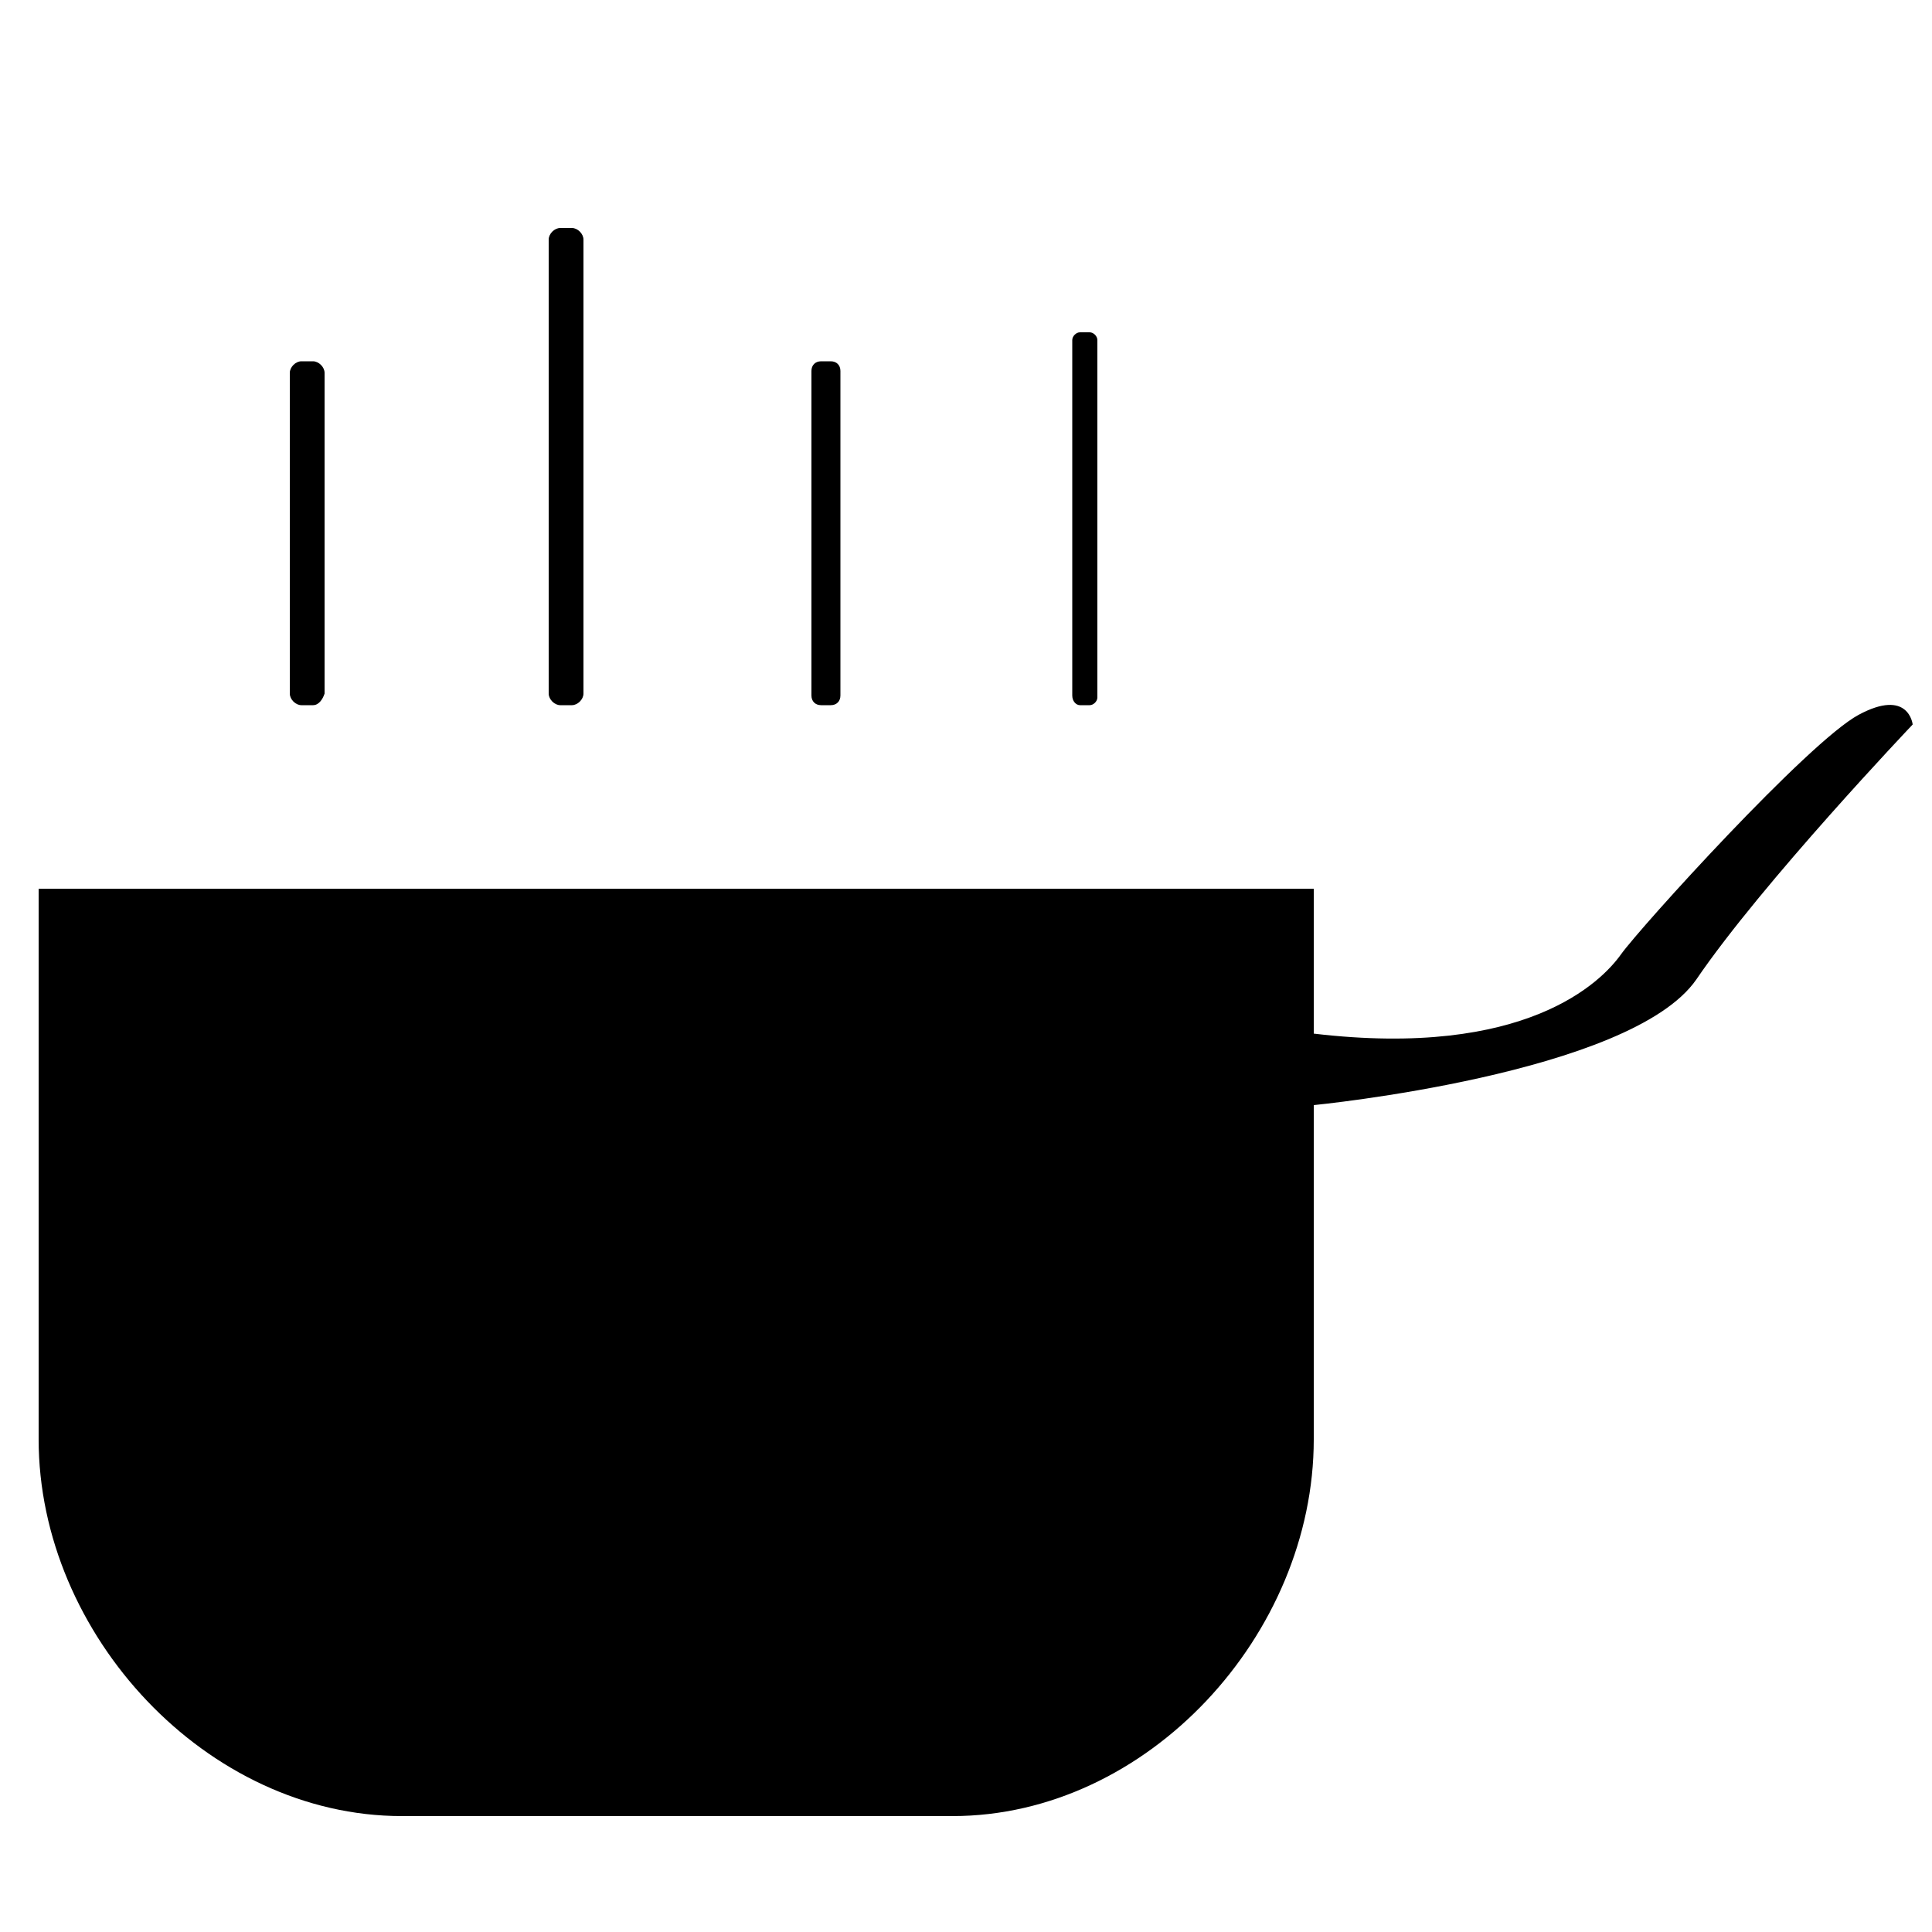 <?xml version="1.0" encoding="utf-8"?>
<!-- Generator: Adobe Illustrator 18.0.0, SVG Export Plug-In . SVG Version: 6.00 Build 0)  -->
<!DOCTYPE svg PUBLIC "-//W3C//DTD SVG 1.1//EN" "http://www.w3.org/Graphics/SVG/1.1/DTD/svg11.dtd">
<svg version="1.1" id="Layer_1" xmlns="http://www.w3.org/2000/svg" xmlns:xlink="http://www.w3.org/1999/xlink" x="0px" y="0px"
	 viewBox="0 0 100 100" enable-background="new 0 0 100 100" xml:space="preserve">
<path d="M86.2,41.3"/>
<path d="M68,46v28.5C68,84.6,59.4,94,49.3,94H20.8C10.7,94,2,84.6,2,74.5V46H68z"/>
<path d="M68,57.2c0,0,16.4-1.6,19.8-6.5C91.2,45.7,99,37.5,99,37.5s-0.2-1.9-2.8-0.5S84.9,48,83.9,49.4S79,54.8,68,53.5V57.2z"/>
<path d="M16.2,36.5h-0.6c-0.3,0-0.6-0.3-0.6-0.6V19.3c0-0.3,0.3-0.6,0.6-0.6h0.6c0.3,0,0.6,0.3,0.6,0.6v16.6
	C16.7,36.2,16.5,36.5,16.2,36.5z"/>
<path d="M43,36.5h-0.5c-0.3,0-0.5-0.2-0.5-0.5V19.2c0-0.3,0.2-0.5,0.5-0.5H43c0.3,0,0.5,0.2,0.5,0.5V36C43.5,36.3,43.3,36.5,43,36.5
	z"/>
<path d="M55.9,36.5h0.5c0.2,0,0.4-0.2,0.4-0.4V17.6c0-0.2-0.2-0.4-0.4-0.4h-0.5c-0.2,0-0.4,0.2-0.4,0.4v18.4
	C55.5,36.3,55.7,36.5,55.9,36.5z"/>
<path d="M29.6,36.5H29c-0.3,0-0.6-0.3-0.6-0.6V12.4c0-0.3,0.3-0.6,0.6-0.6h0.6c0.3,0,0.6,0.3,0.6,0.6v23.5
	C30.2,36.2,29.9,36.5,29.6,36.5z"/>
</svg>
